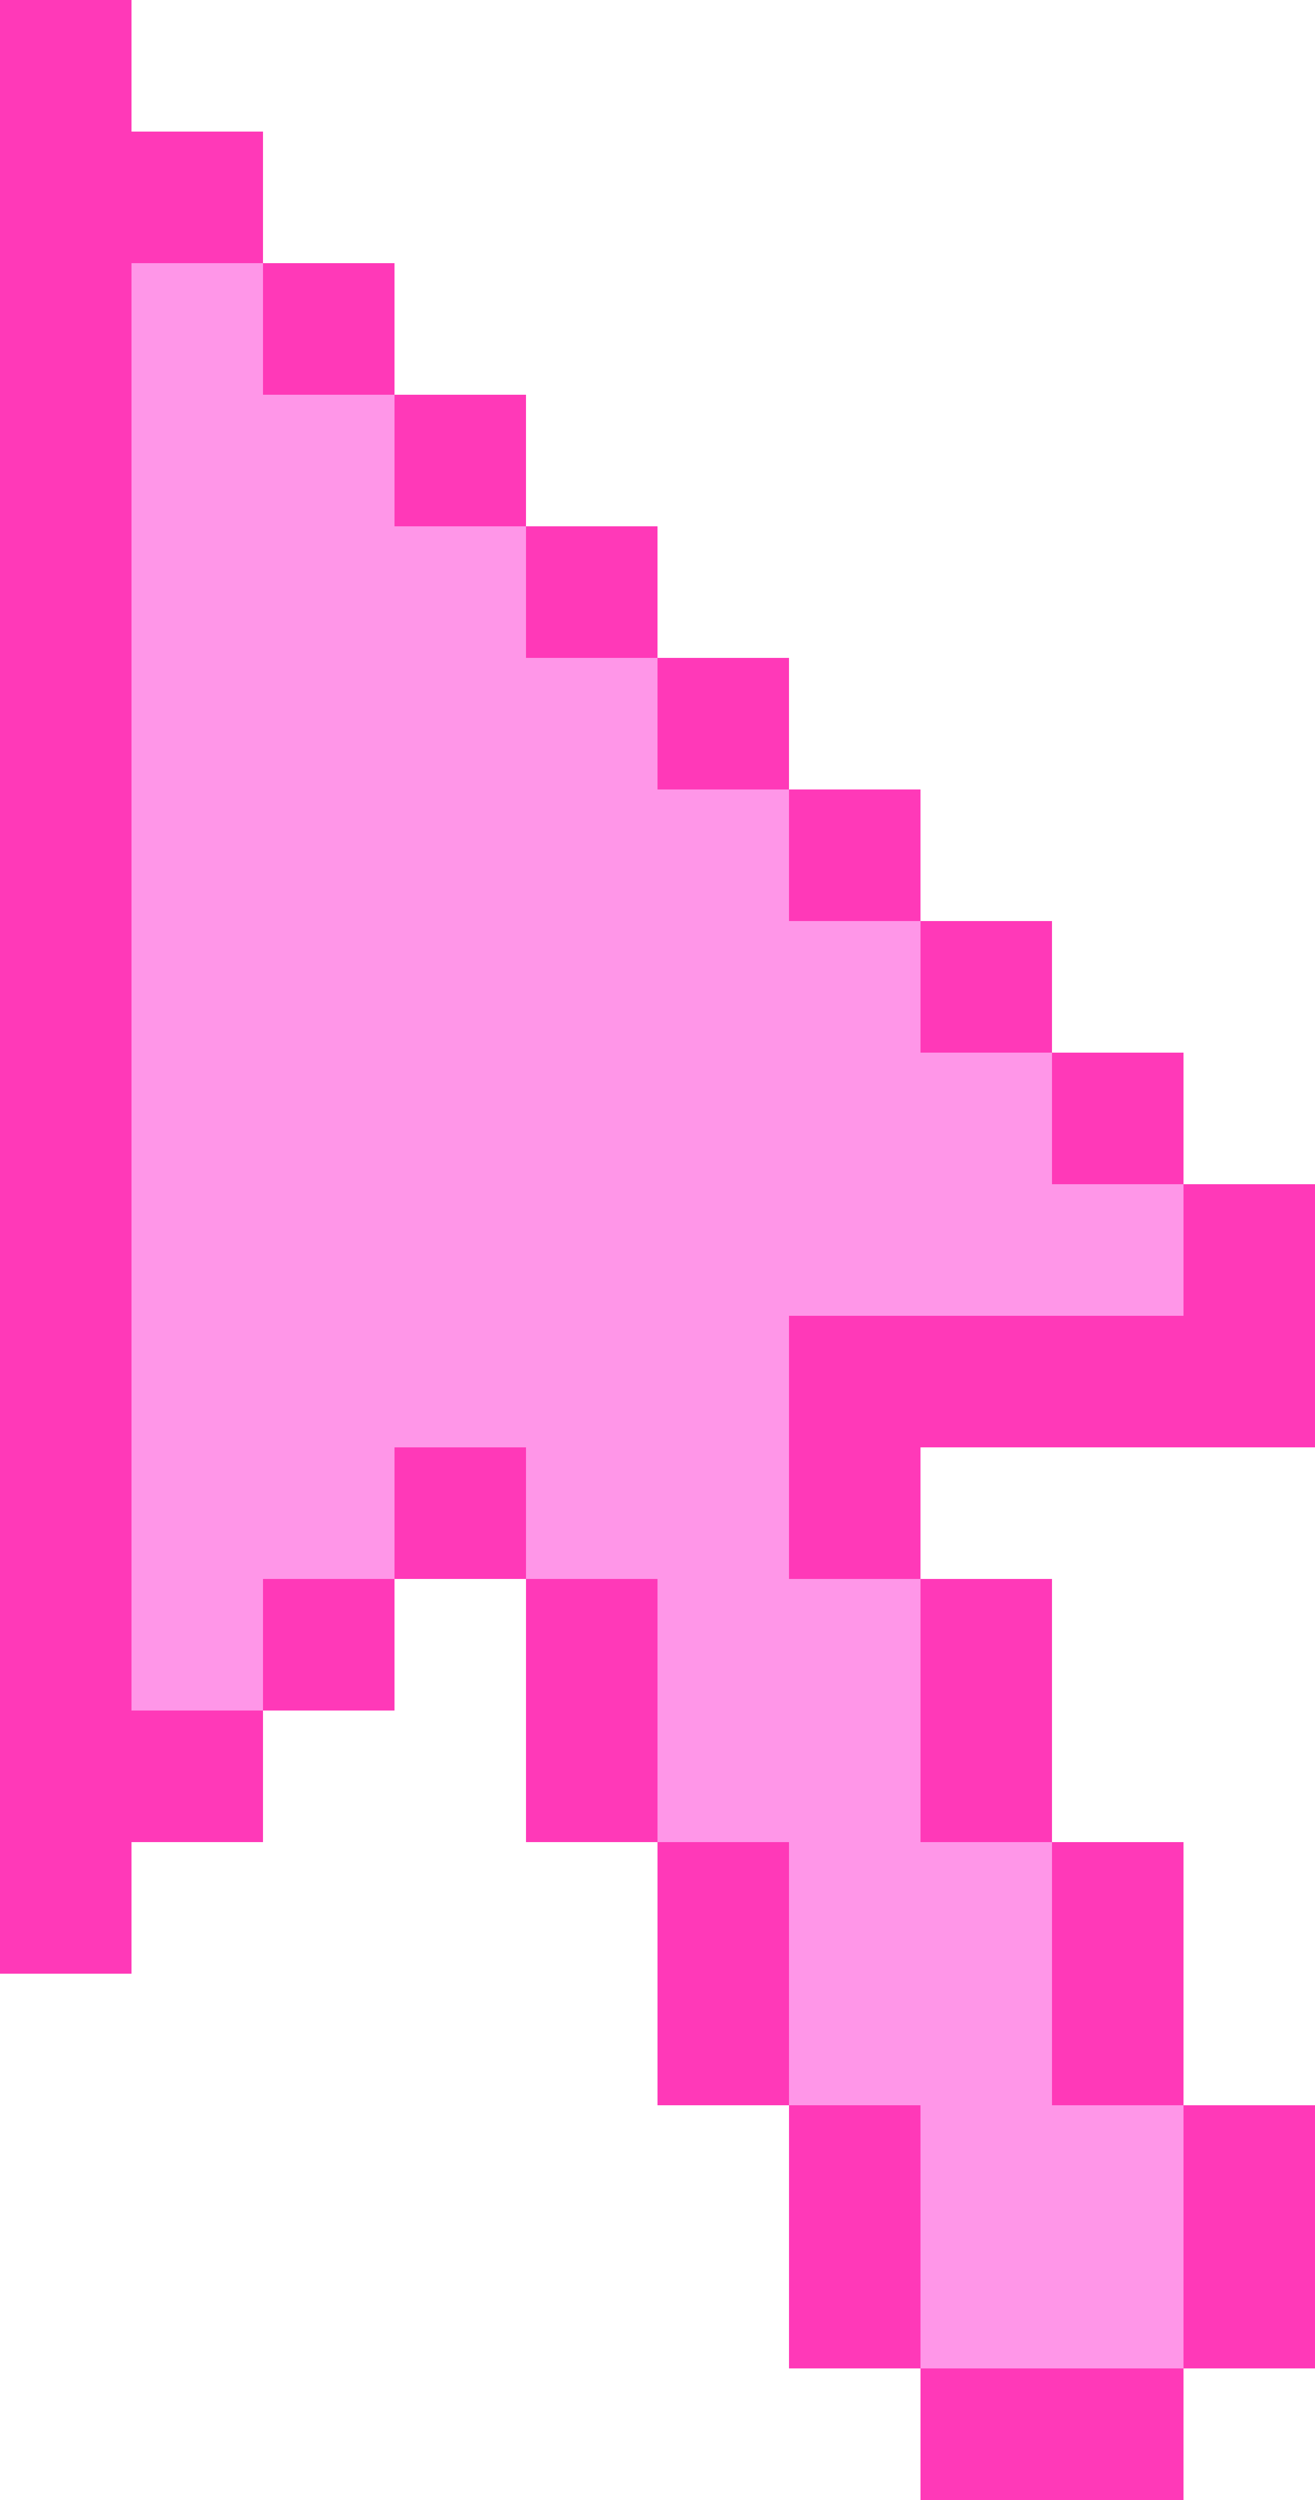 <svg width="10" height="19" viewBox="0 0 10 19" fill="none" xmlns="http://www.w3.org/2000/svg">
<path d="M0 0H1V1H2V2H3V3H4V4H5V5H6V6H7V7H8V8H9V9H10V11H7V12H8V14H9V16H10V18H9V19H7V18H6V16H5V14H4V12H3V13H2V14H1V15H0V0Z" fill="#FF39B8"/>
<path d="M1 2V13H2V12H3V11H4V12H5V14H6V16H7V18H9V16H8V14H7V12H6V10H9V9H8V8H7V7H6V6H5V5H4V4H3V3H2V2H1Z" fill="#FF96E8"/>
</svg>
